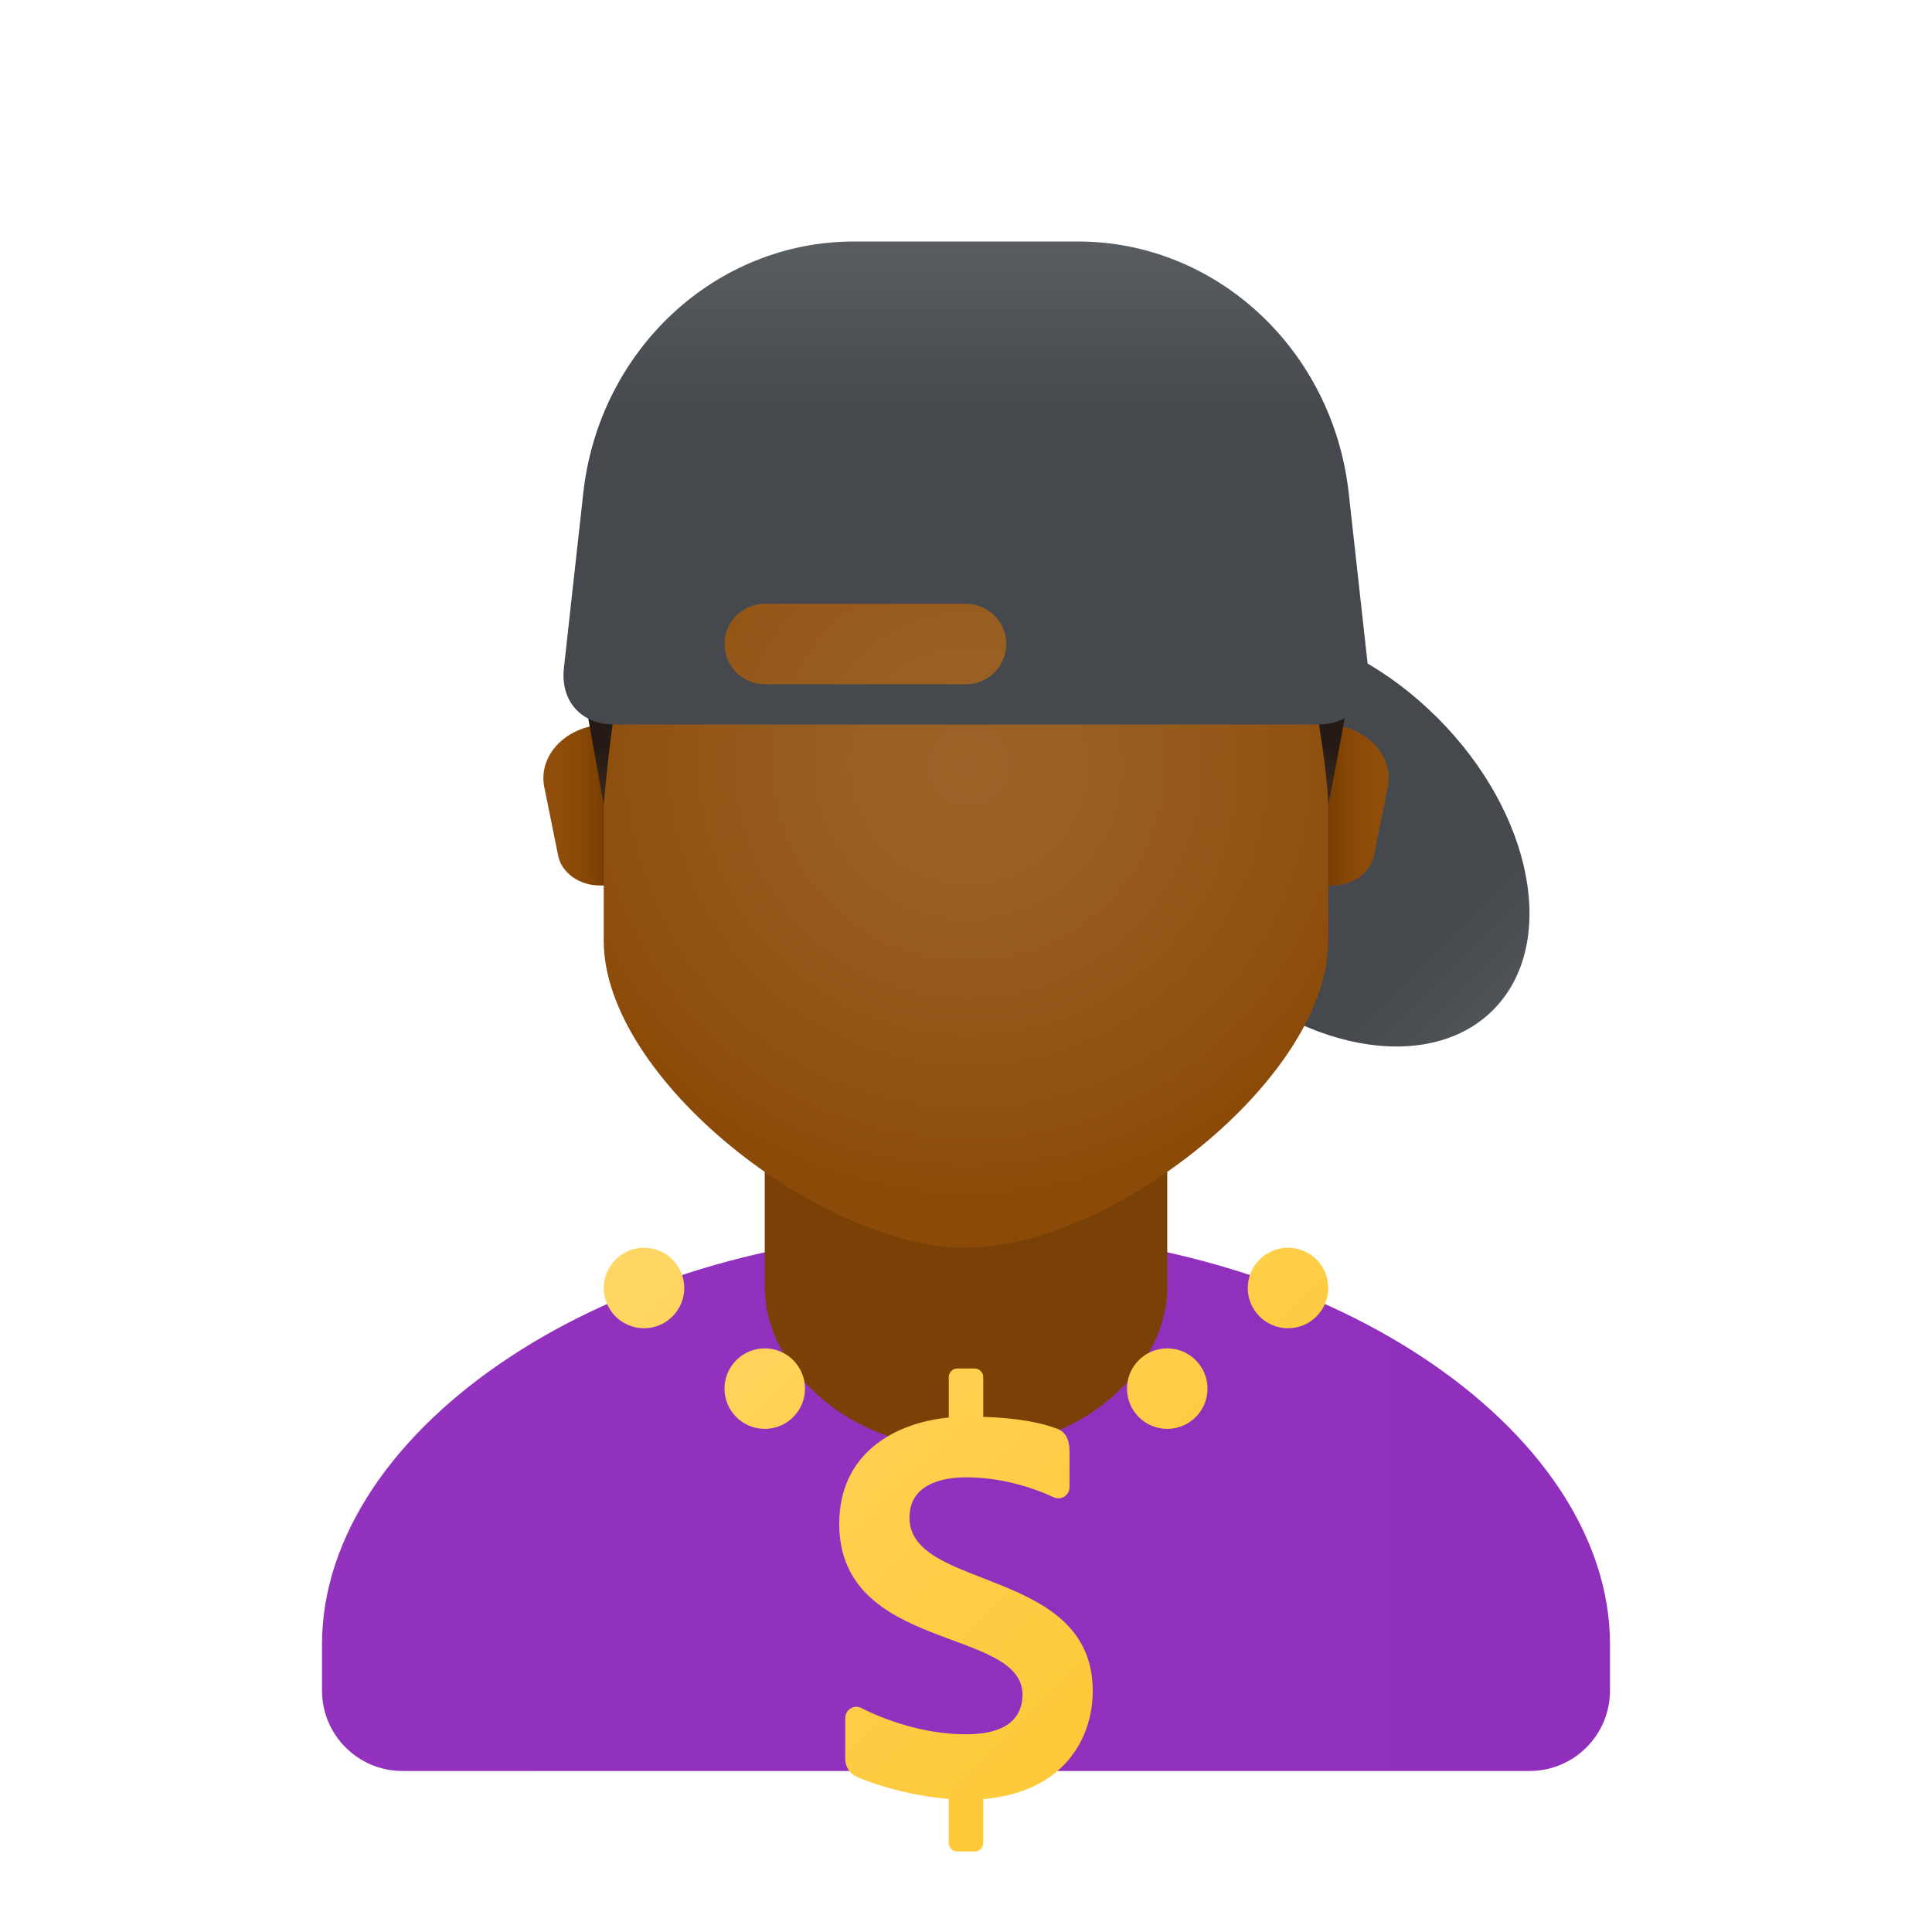 <svg xmlns="http://www.w3.org/2000/svg" viewBox="0 0 48 48"><linearGradient id="hUEu3~~Rc8j5OG0goUXaka" x1="42.315" x2="35.434" y1="30.315" y2="23.434" gradientUnits="userSpaceOnUse"><stop offset="0" stop-color="#6d7479"/><stop offset="1" stop-color="#45494d"/></linearGradient><path fill="url(#hUEu3~~Rc8j5OG0goUXaka)" d="M35.714,17.835c2.385,2.385,3.003,5.635,1.38,7.259c-1.623,1.623-4.873,1.006-7.259-1.38	s-3.003-5.635-1.38-7.259C30.079,14.832,33.329,15.45,35.714,17.835z"/><linearGradient id="hUEu3~~Rc8j5OG0goUXakb" x1="8" x2="40" y1="37.285" y2="37.285" gradientUnits="userSpaceOnUse"><stop offset="0" stop-color="#9332bf"/><stop offset="1" stop-color="#912fbd"/></linearGradient><path fill="url(#hUEu3~~Rc8j5OG0goUXakb)" d="M24,30.571c-8.837,0-16,4.921-16,10.286V42c0,1.105,0.895,2,2,2h28c1.105,0,2-0.895,2-2	v-1.143C40,35.492,32.837,30.571,24,30.571z"/><path fill="#7a4107" d="M29,32c0,1.897-2,4-5,4s-5-2.103-5-4c0-2.637,0-7.035,0-7.035h10C29,24.965,29,29.363,29,32z"/><linearGradient id="hUEu3~~Rc8j5OG0goUXakc" x1="32.917" x2="34.251" y1="-724" y2="-724" gradientTransform="matrix(1 0 0 -1 0 -704)" gradientUnits="userSpaceOnUse"><stop offset="0" stop-color="#743b00"/><stop offset=".251" stop-color="#814304"/><stop offset=".619" stop-color="#8c4a08"/><stop offset="1" stop-color="#904e0a"/></linearGradient><path fill="url(#hUEu3~~Rc8j5OG0goUXakc)" d="M32.916,18h-0.527v4h0.703c0.515,0,0.954-0.312,1.041-0.74l0.344-1.703	C34.642,18.743,33.897,18,32.916,18z"/><linearGradient id="hUEu3~~Rc8j5OG0goUXakd" x1="-2659.083" x2="-2657.749" y1="-724" y2="-724" gradientTransform="rotate(180 -1322 -352)" gradientUnits="userSpaceOnUse"><stop offset="0" stop-color="#743b00"/><stop offset=".251" stop-color="#814304"/><stop offset=".619" stop-color="#8c4a08"/><stop offset="1" stop-color="#904e0a"/></linearGradient><path fill="url(#hUEu3~~Rc8j5OG0goUXakd)" d="M15.084,18h0.527v4h-0.703c-0.515,0-0.954-0.312-1.041-0.74l-0.344-1.703	C13.358,18.743,14.103,18,15.084,18z"/><radialGradient id="hUEu3~~Rc8j5OG0goUXake" cx="161.258" cy="-814.128" r="12.224" gradientTransform="matrix(.882 0 0 -.882 -118.165 -699.035)" gradientUnits="userSpaceOnUse"><stop offset="0" stop-color="#9b6327"/><stop offset=".261" stop-color="#995f23"/><stop offset=".639" stop-color="#935617"/><stop offset="1" stop-color="#8c4a08"/></radialGradient><path fill="url(#hUEu3~~Rc8j5OG0goUXake)" d="M24,6.4c-4.441,0-9,0.675-9,10.275c0,0.768,0,5.877,0,6.698C15,26.8,20.4,31,24,31	s9-4.2,9-7.627c0-0.821,0-5.929,0-6.698C33,7.075,28.441,6.4,24,6.4z"/><radialGradient id="hUEu3~~Rc8j5OG0goUXakf" cx="14.529" cy="19.767" r="1.206" gradientUnits="userSpaceOnUse"><stop offset="0" stop-color="#3b2d1f"/><stop offset=".508" stop-color="#31231a"/><stop offset="1" stop-color="#261a15"/></radialGradient><path fill="url(#hUEu3~~Rc8j5OG0goUXakf)" d="M14.463,17c0.141,0.802,0.318,1.769,0.537,2.999c0.093-1.119,0.223-2.111,0.378-2.999H14.463 z"/><radialGradient id="hUEu3~~Rc8j5OG0goUXakg" cx="32.656" cy="19.767" r="1.272" gradientUnits="userSpaceOnUse"><stop offset="0" stop-color="#3b2d1f"/><stop offset=".508" stop-color="#31231a"/><stop offset="1" stop-color="#261a15"/></radialGradient><path fill="url(#hUEu3~~Rc8j5OG0goUXakg)" d="M32.586,17C32.874,18.422,33,19.638,33,19.999c0.214-1.069,0.4-2.076,0.554-2.999H32.586z"/><linearGradient id="hUEu3~~Rc8j5OG0goUXakh" x1="24" x2="24" y1=".978" y2="10.332" gradientUnits="userSpaceOnUse"><stop offset="0" stop-color="#6d7479"/><stop offset="1" stop-color="#45494d"/></linearGradient><path fill="url(#hUEu3~~Rc8j5OG0goUXakh)" d="M33.989,16.588l-0.482-4.354C33.106,8.679,30.215,6,26.781,6h-5.563	c-3.434,0-6.324,2.679-6.725,6.234l-0.482,4.354C13.916,17.428,14.449,18,15.26,18H32.74C33.551,18,34.084,17.428,33.989,16.588z M24,17h-5c-0.552,0-1-0.448-1-1v0c0-0.552,0.448-1,1-1h5c0.552,0,1,0.448,1,1v0C25,16.552,24.552,17,24,17z"/><linearGradient id="hUEu3~~Rc8j5OG0goUXaki" x1="16.674" x2="33.606" y1="27.419" y2="44.351" gradientUnits="userSpaceOnUse"><stop offset="0" stop-color="#ffd869"/><stop offset="1" stop-color="#fec52b"/></linearGradient><path fill="url(#hUEu3~~Rc8j5OG0goUXaki)" d="M27.149,42.011c0,1.181-0.722,2.519-2.721,2.686v1.089c0,0.118-0.096,0.214-0.214,0.214	h-0.429c-0.118,0-0.214-0.096-0.214-0.214v-1.092c-0.762-0.061-1.628-0.268-2.273-0.543C21.118,44.075,21,43.901,21,43.705v-1.022	c0-0.206,0.216-0.342,0.399-0.248c0.545,0.279,1.529,0.653,2.601,0.653c1.066,0,1.404-0.456,1.404-0.985	c0-1.683-4.553-1.05-4.553-4.247c0-1.754,1.385-2.508,2.721-2.638v-1.004c0-0.118,0.096-0.214,0.214-0.214h0.429	c0.118,0,0.214,0.096,0.214,0.214v0.987c0.861,0.029,1.443,0.144,1.849,0.301c0.181,0.07,0.294,0.249,0.294,0.55v0.898	c0,0.206-0.214,0.335-0.401,0.247c-0.591-0.277-1.367-0.493-2.171-0.493c-0.335,0-1.404,0.05-1.404,1.002	C22.596,39.529,27.149,38.927,27.149,42.011z M30,34.5c0-0.552-0.448-1-1-1s-1,0.448-1,1s0.448,1,1,1S30,35.052,30,34.5z M20,34.5	c0-0.552-0.448-1-1-1s-1,0.448-1,1s0.448,1,1,1S20,35.052,20,34.5z M17,32c0-0.552-0.448-1-1-1c-0.552,0-1,0.448-1,1s0.448,1,1,1	C16.552,33,17,32.552,17,32z M33,32c0-0.552-0.448-1-1-1s-1,0.448-1,1s0.448,1,1,1S33,32.552,33,32z"/></svg>